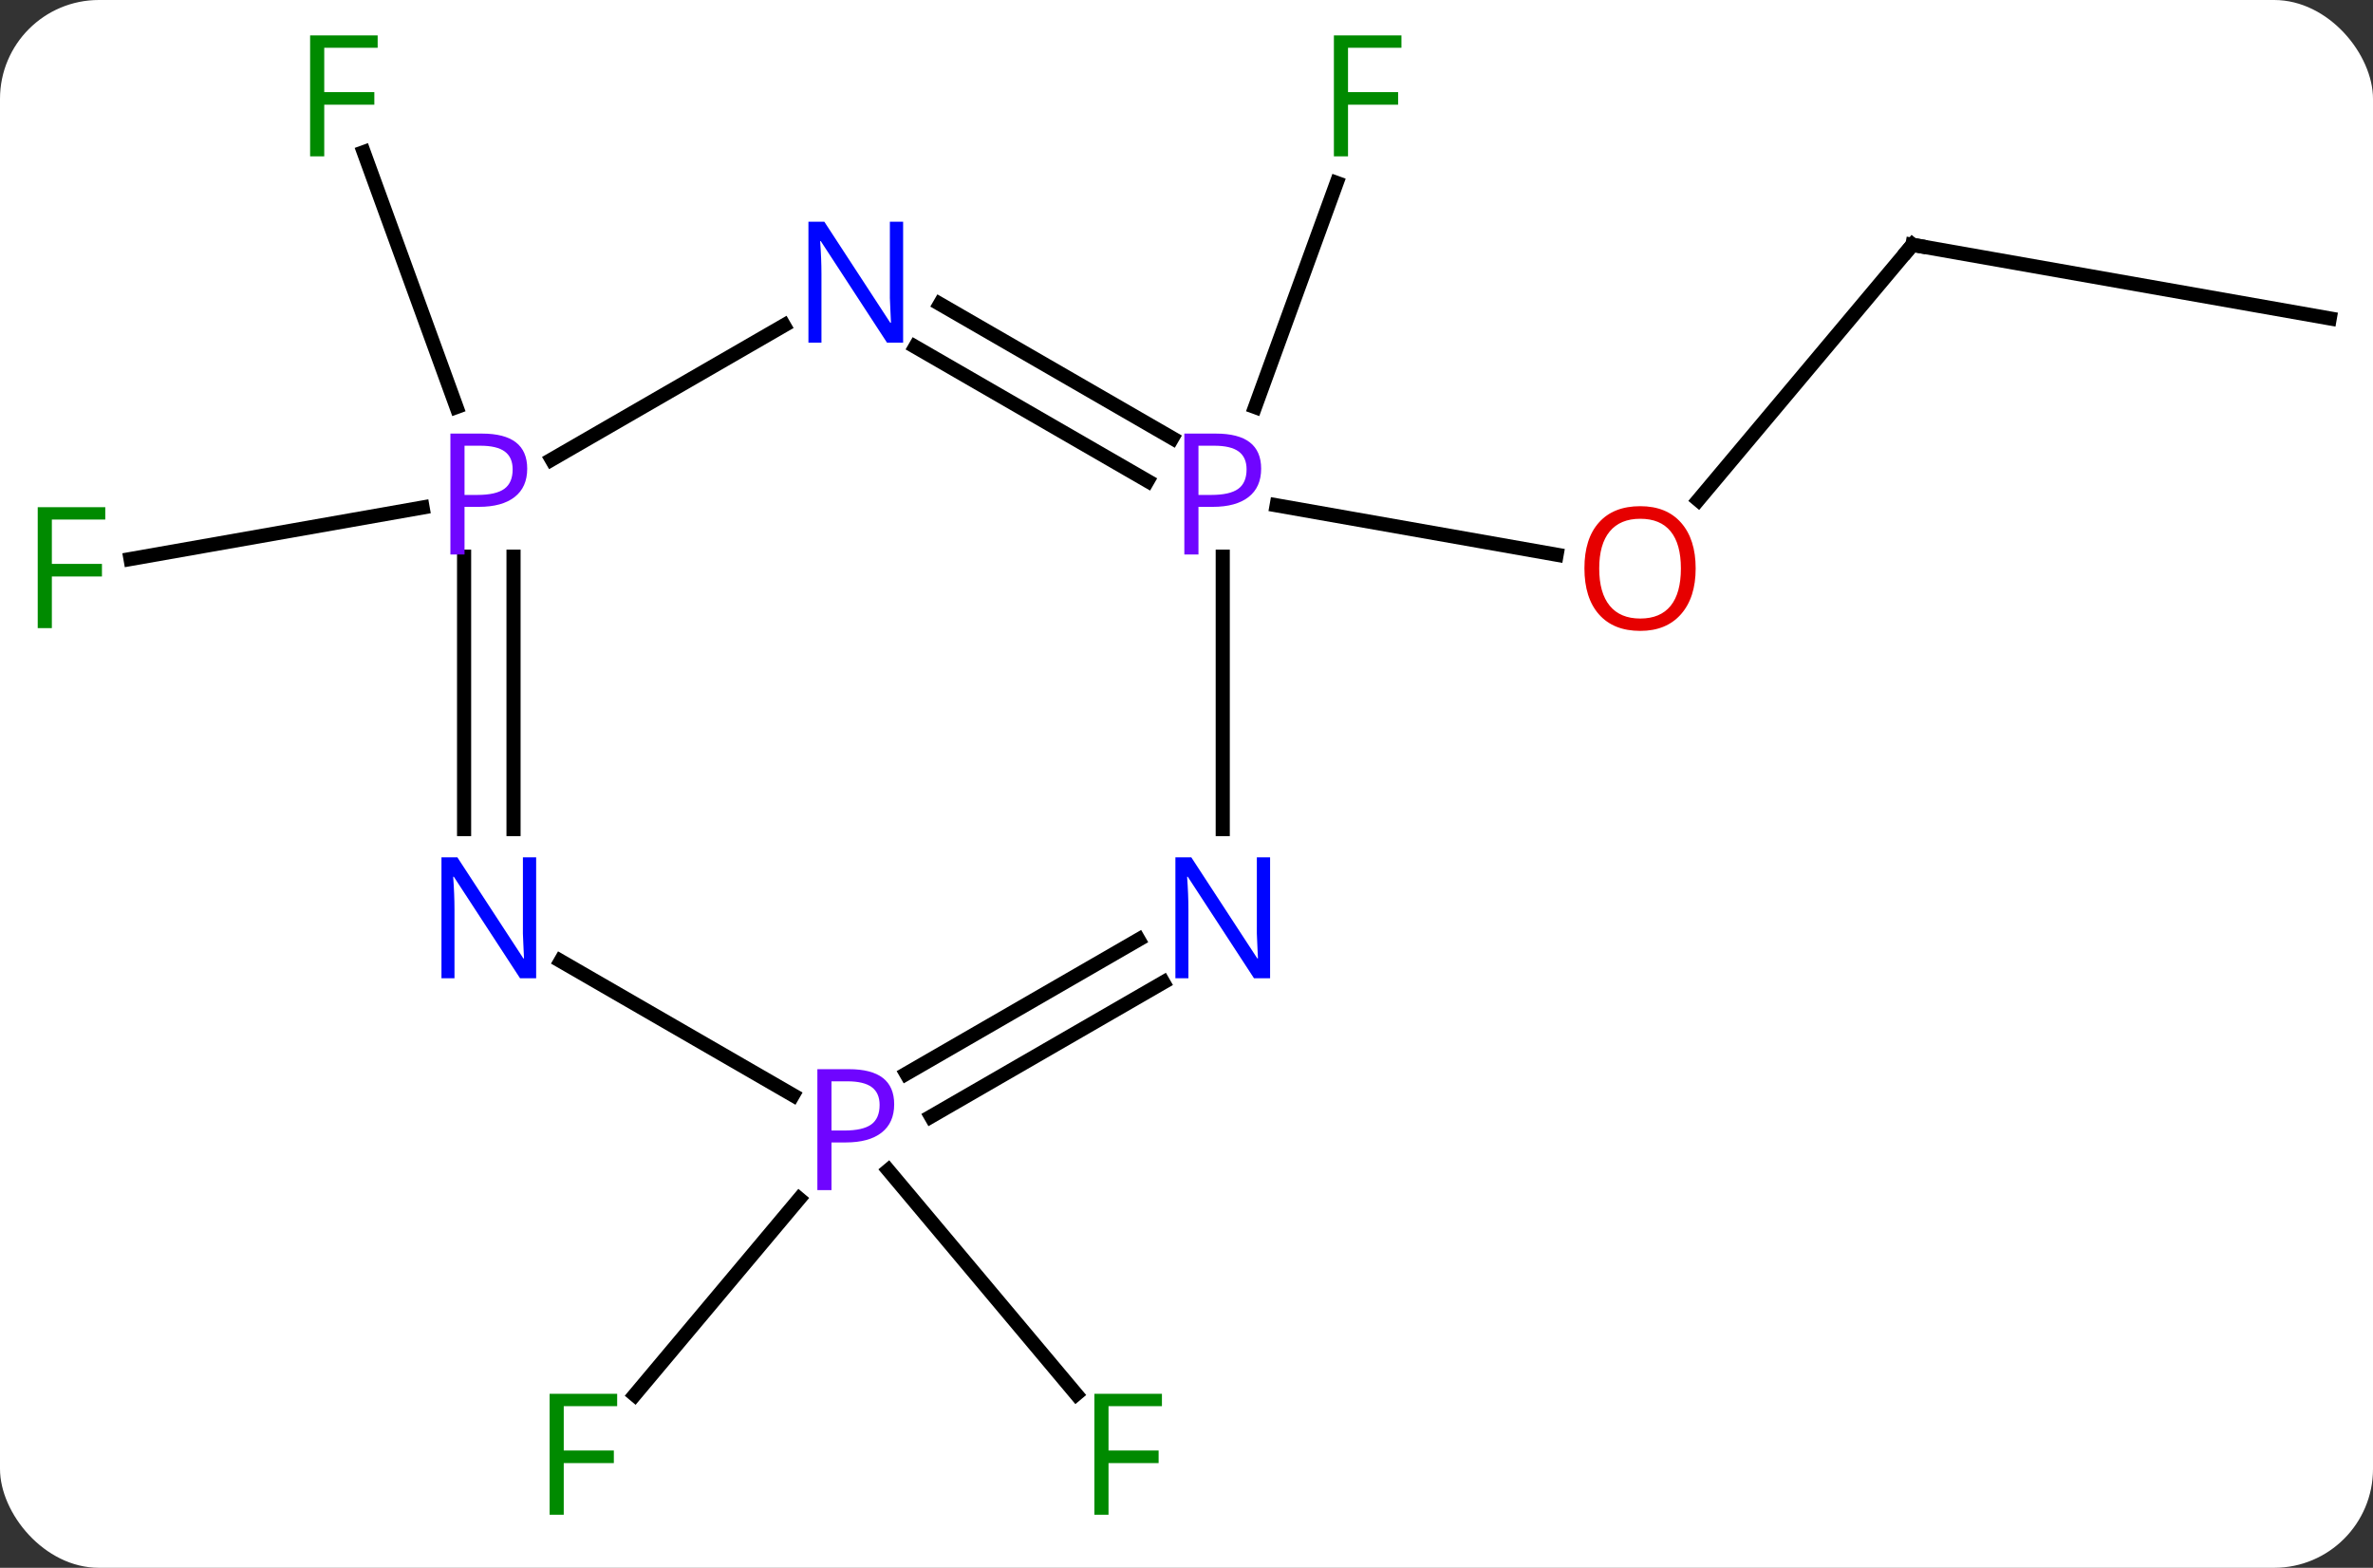 <svg width="168" viewBox="0 0 168 111" style="fill-opacity:1; color-rendering:auto; color-interpolation:auto; text-rendering:auto; stroke:black; stroke-linecap:square; stroke-miterlimit:10; shape-rendering:auto; stroke-opacity:1; fill:black; stroke-dasharray:none; font-weight:normal; stroke-width:1; font-family:'Open Sans'; font-style:normal; stroke-linejoin:miter; font-size:12; stroke-dashoffset:0; image-rendering:auto;" height="111" class="cas-substance-image" xmlns:xlink="http://www.w3.org/1999/xlink" xmlns="http://www.w3.org/2000/svg"><rect x="0" y="0" width="168" height="111" fill="#333333" stroke="none"/><svg class="cas-substance-single-component"><rect y="0" x="0" width="168" stroke="none" ry="7" rx="7" height="111" fill="white" class="cas-substance-group"/><svg y="0" x="0" width="168" viewBox="0 0 168 111" style="fill:black;" height="111" class="cas-substance-single-component-image"><svg><g><g transform="translate(85,55)" style="text-rendering:geometricPrecision; color-rendering:optimizeQuality; color-interpolation:linearRGB; stroke-linecap:butt; image-rendering:optimizeQuality;"><line y2="-37.668" y1="-19.599" x2="50.394" x1="35.233" style="fill:none;"/><line y2="-19.223" y1="-15.727" x2="5.383" x1="25.203" style="fill:none;"/><line y2="-32.457" y1="-37.668" x2="79.938" x1="50.394" style="fill:none;"/><line y2="-26.182" y1="-42.051" x2="3.854" x1="9.629" style="fill:none;"/><line y2="29.876" y1="43.757" x2="-28.418" x1="-40.064" style="fill:none;"/><line y2="27.851" y1="43.706" x2="-22.109" x1="-8.806" style="fill:none;"/><line y2="-26.182" y1="-44.228" x2="-52.682" x1="-59.249" style="fill:none;"/><line y2="-19.069" y1="-15.422" x2="-55.082" x1="-75.76" style="fill:none;"/><line y2="3.698" y1="-15.586" x2="1.566" x1="1.566" style="fill:none;"/><line y2="-33.476" y1="-23.981" x2="-18.455" x1="-2.01" style="fill:none;"/><line y2="-30.445" y1="-20.95" x2="-20.205" x1="-3.76" style="fill:none;"/><line y2="21.019" y1="11.524" x2="-20.838" x1="-4.393" style="fill:none;"/><line y2="24.05" y1="14.555" x2="-19.088" x1="-2.643" style="fill:none;"/><line y2="-22.466" y1="-31.961" x2="-45.943" x1="-29.498" style="fill:none;"/><line y2="13.039" y1="22.534" x2="-45.31" x1="-28.865" style="fill:none;"/><line y2="3.698" y1="-15.586" x2="-52.144" x1="-52.144" style="fill:none;"/><line y2="3.698" y1="-15.586" x2="-48.644" x1="-48.644" style="fill:none;"/></g><g transform="translate(85,55)" style="fill:rgb(230,0,0); text-rendering:geometricPrecision; color-rendering:optimizeQuality; image-rendering:optimizeQuality; font-family:'Open Sans'; stroke:rgb(230,0,0); color-interpolation:linearRGB;"><path style="stroke:none;" d="M35.047 -14.755 Q35.047 -12.693 34.008 -11.513 Q32.969 -10.333 31.126 -10.333 Q29.235 -10.333 28.204 -11.498 Q27.172 -12.662 27.172 -14.771 Q27.172 -16.865 28.204 -18.013 Q29.235 -19.162 31.126 -19.162 Q32.985 -19.162 34.016 -17.99 Q35.047 -16.818 35.047 -14.755 ZM28.219 -14.755 Q28.219 -13.021 28.962 -12.115 Q29.704 -11.208 31.126 -11.208 Q32.547 -11.208 33.274 -12.107 Q34.001 -13.005 34.001 -14.755 Q34.001 -16.49 33.274 -17.38 Q32.547 -18.271 31.126 -18.271 Q29.704 -18.271 28.962 -17.372 Q28.219 -16.474 28.219 -14.755 Z"/></g><g transform="translate(85,55)" style="stroke-linecap:butt; text-rendering:geometricPrecision; color-rendering:optimizeQuality; image-rendering:optimizeQuality; font-family:'Open Sans'; color-interpolation:linearRGB; stroke-miterlimit:5;"><path style="fill:none;" d="M50.073 -37.285 L50.394 -37.668 L50.886 -37.581"/><path style="fill:rgb(0,138,0); stroke:none;" d="M10.435 -43.931 L9.435 -43.931 L9.435 -52.493 L14.217 -52.493 L14.217 -51.618 L10.435 -51.618 L10.435 -48.478 L13.982 -48.478 L13.982 -47.587 L10.435 -47.587 L10.435 -43.931 Z"/><path style="fill:rgb(0,138,0); stroke:none;" d="M-45.089 52.243 L-46.089 52.243 L-46.089 43.681 L-41.307 43.681 L-41.307 44.556 L-45.089 44.556 L-45.089 47.696 L-41.542 47.696 L-41.542 48.587 L-45.089 48.587 L-45.089 52.243 Z"/><path style="fill:rgb(0,138,0); stroke:none;" d="M-6.521 52.243 L-7.521 52.243 L-7.521 43.681 L-2.739 43.681 L-2.739 44.556 L-6.521 44.556 L-6.521 47.696 L-2.974 47.696 L-2.974 48.587 L-6.521 48.587 L-6.521 52.243 Z"/><path style="fill:rgb(0,138,0); stroke:none;" d="M-62.045 -43.931 L-63.045 -43.931 L-63.045 -52.493 L-58.263 -52.493 L-58.263 -51.618 L-62.045 -51.618 L-62.045 -48.478 L-58.498 -48.478 L-58.498 -47.587 L-62.045 -47.587 L-62.045 -43.931 Z"/><path style="fill:rgb(0,138,0); stroke:none;" d="M-81.329 -10.529 L-82.329 -10.529 L-82.329 -19.091 L-77.547 -19.091 L-77.547 -18.216 L-81.329 -18.216 L-81.329 -15.076 L-77.782 -15.076 L-77.782 -14.185 L-81.329 -14.185 L-81.329 -10.529 Z"/><path style="fill:rgb(111,5,255); stroke:none;" d="M4.285 -21.818 Q4.285 -20.505 3.394 -19.81 Q2.503 -19.115 0.863 -19.115 L-0.153 -19.115 L-0.153 -15.74 L-1.153 -15.74 L-1.153 -24.302 L1.082 -24.302 Q4.285 -24.302 4.285 -21.818 ZM-0.153 -19.959 L0.753 -19.959 Q2.066 -19.959 2.66 -20.388 Q3.253 -20.818 3.253 -21.771 Q3.253 -22.615 2.699 -23.029 Q2.144 -23.443 0.957 -23.443 L-0.153 -23.443 L-0.153 -19.959 Z"/><path style="fill:rgb(0,5,255); stroke:none;" d="M4.918 14.26 L3.777 14.26 L-0.911 7.073 L-0.957 7.073 Q-0.864 8.338 -0.864 9.385 L-0.864 14.26 L-1.786 14.26 L-1.786 5.698 L-0.661 5.698 L4.011 12.854 L4.058 12.854 Q4.058 12.698 4.011 11.838 Q3.964 10.979 3.98 10.604 L3.98 5.698 L4.918 5.698 L4.918 14.26 Z"/><path style="fill:rgb(0,5,255); stroke:none;" d="M-21.062 -30.74 L-22.203 -30.74 L-26.891 -37.927 L-26.937 -37.927 Q-26.844 -36.662 -26.844 -35.615 L-26.844 -30.74 L-27.766 -30.74 L-27.766 -39.302 L-26.641 -39.302 L-21.969 -32.146 L-21.922 -32.146 Q-21.922 -32.302 -21.969 -33.162 Q-22.016 -34.021 -22 -34.396 L-22 -39.302 L-21.062 -39.302 L-21.062 -30.74 Z"/><path style="fill:rgb(111,5,255); stroke:none;" d="M-21.695 23.182 Q-21.695 24.495 -22.586 25.19 Q-23.477 25.885 -25.117 25.885 L-26.133 25.885 L-26.133 29.26 L-27.133 29.26 L-27.133 20.698 L-24.898 20.698 Q-21.695 20.698 -21.695 23.182 ZM-26.133 25.041 L-25.227 25.041 Q-23.914 25.041 -23.32 24.612 Q-22.727 24.182 -22.727 23.229 Q-22.727 22.385 -23.281 21.971 Q-23.836 21.557 -25.023 21.557 L-26.133 21.557 L-26.133 25.041 Z"/><path style="fill:rgb(111,5,255); stroke:none;" d="M-47.675 -21.818 Q-47.675 -20.505 -48.566 -19.81 Q-49.456 -19.115 -51.097 -19.115 L-52.113 -19.115 L-52.113 -15.74 L-53.113 -15.74 L-53.113 -24.302 L-50.878 -24.302 Q-47.675 -24.302 -47.675 -21.818 ZM-52.113 -19.959 L-51.206 -19.959 Q-49.894 -19.959 -49.3 -20.388 Q-48.706 -20.818 -48.706 -21.771 Q-48.706 -22.615 -49.261 -23.029 Q-49.816 -23.443 -51.003 -23.443 L-52.113 -23.443 L-52.113 -19.959 Z"/><path style="fill:rgb(0,5,255); stroke:none;" d="M-47.042 14.26 L-48.183 14.26 L-52.871 7.073 L-52.917 7.073 Q-52.824 8.338 -52.824 9.385 L-52.824 14.26 L-53.746 14.26 L-53.746 5.698 L-52.621 5.698 L-47.949 12.854 L-47.902 12.854 Q-47.902 12.698 -47.949 11.838 Q-47.996 10.979 -47.98 10.604 L-47.98 5.698 L-47.042 5.698 L-47.042 14.26 Z"/></g></g></svg></svg></svg></svg>